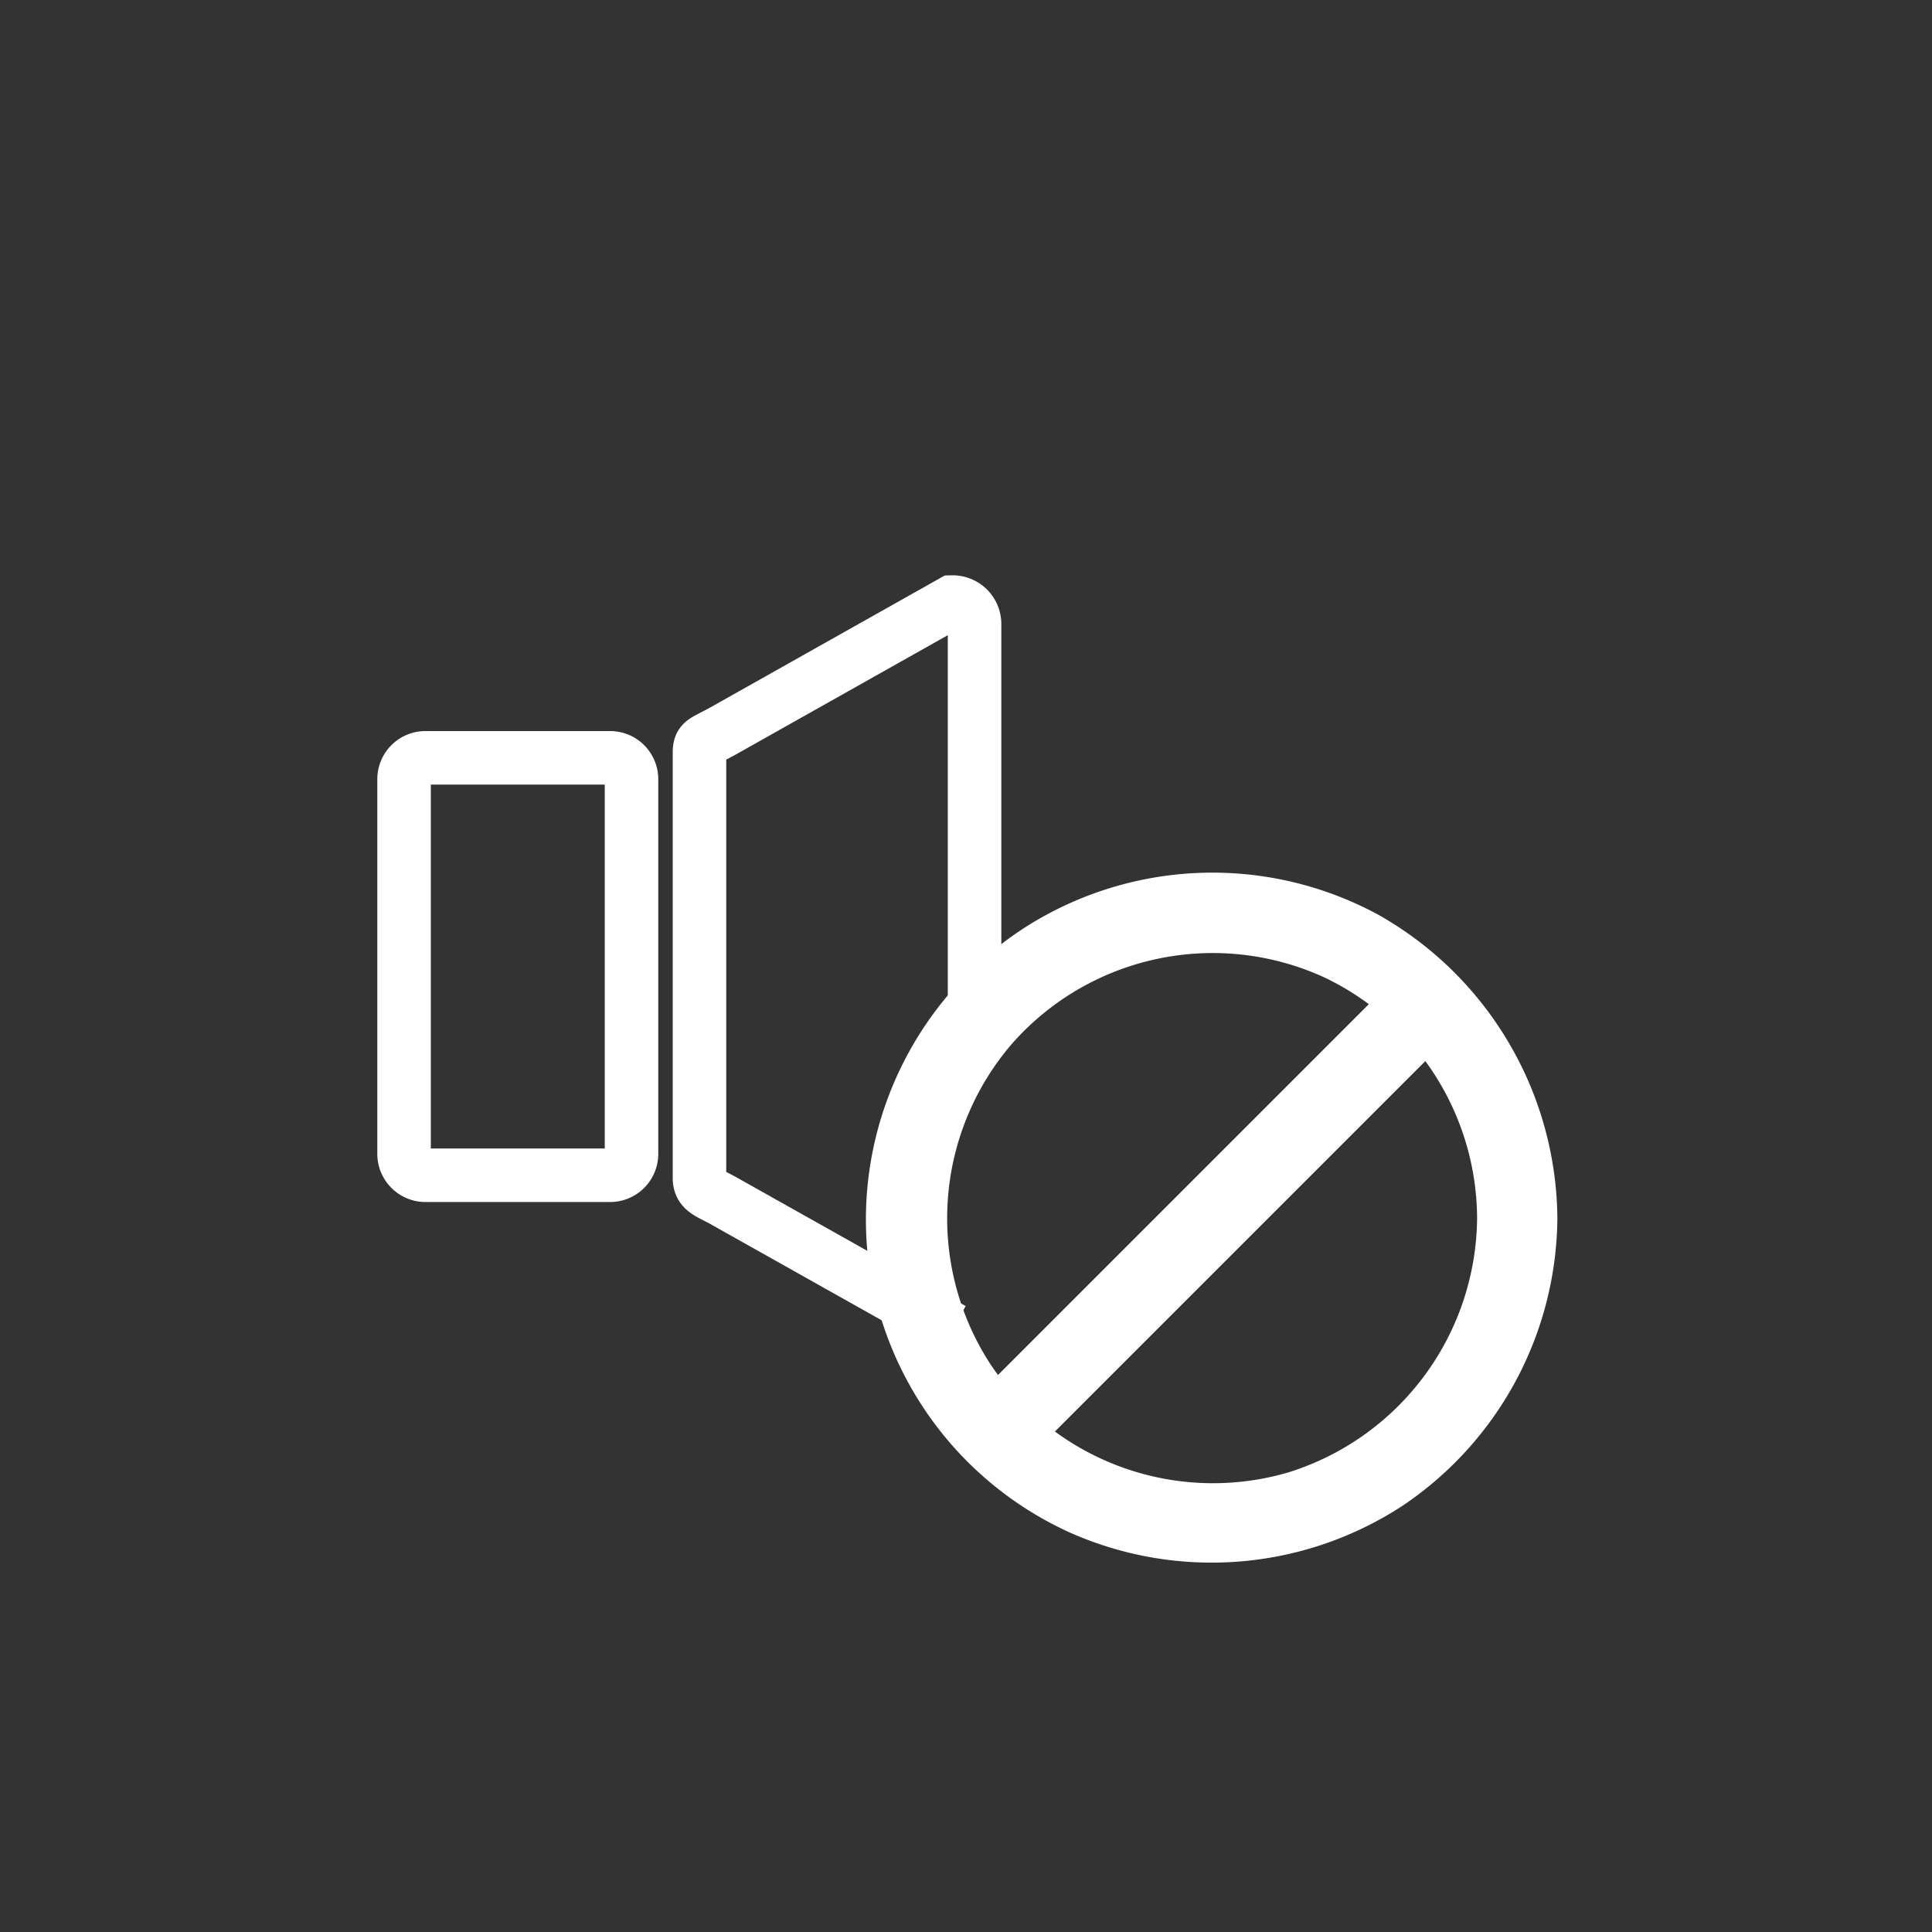 <svg xmlns="http://www.w3.org/2000/svg" width="361" height="361"><rect width="100%" height="100%" fill="#333333" stroke="none"/><path d="M75.5 215.6a4 4 0 0 0 4 4H114a4 4 0 0 0 4-4v-70a4 4 0 0 0-4-4H79.5a4 4 0 0 0-4 4v70zM178 248.4l-5.9-3.3-37.2-20.9c-2.6-1.4-4.2-1.8-4.2-4.1v-79.3c0-2.3.5-2.1 4.2-4.1l43-24.2a4.1 4.1 0 0 1 4.2 4.1v75" fill="none" stroke="#fff" stroke-width="10" stroke-miterlimit="10"/><path d="M276 227.5a50.2 50.2 0 0 1-35.2 47.6 50 50 0 0 1-56-20.6 50 50 0 0 1 4.4-59.6 50 50 0 0 1 58.4-12.2 50.1 50.1 0 0 1 28.4 44.8c.1 9.7 15.1 9.8 15 .1a65.7 65.7 0 0 0-33.5-56.7 65 65 0 0 0-66.6 2.8A65 65 0 0 0 162 233a65 65 0 0 0 38 53.4 65.2 65.2 0 0 0 62-5 65.3 65.3 0 0 0 29-53.9c0-9.7-15-9.7-15 0z" fill="#fff"/><path d="M191.4 273.2l80.7-80.7c6.9-6.8-3.8-17.4-10.6-10.6l-80.8 80.8c-6.8 6.8 3.8 17.4 10.7 10.5z" fill="#fff"/></svg>